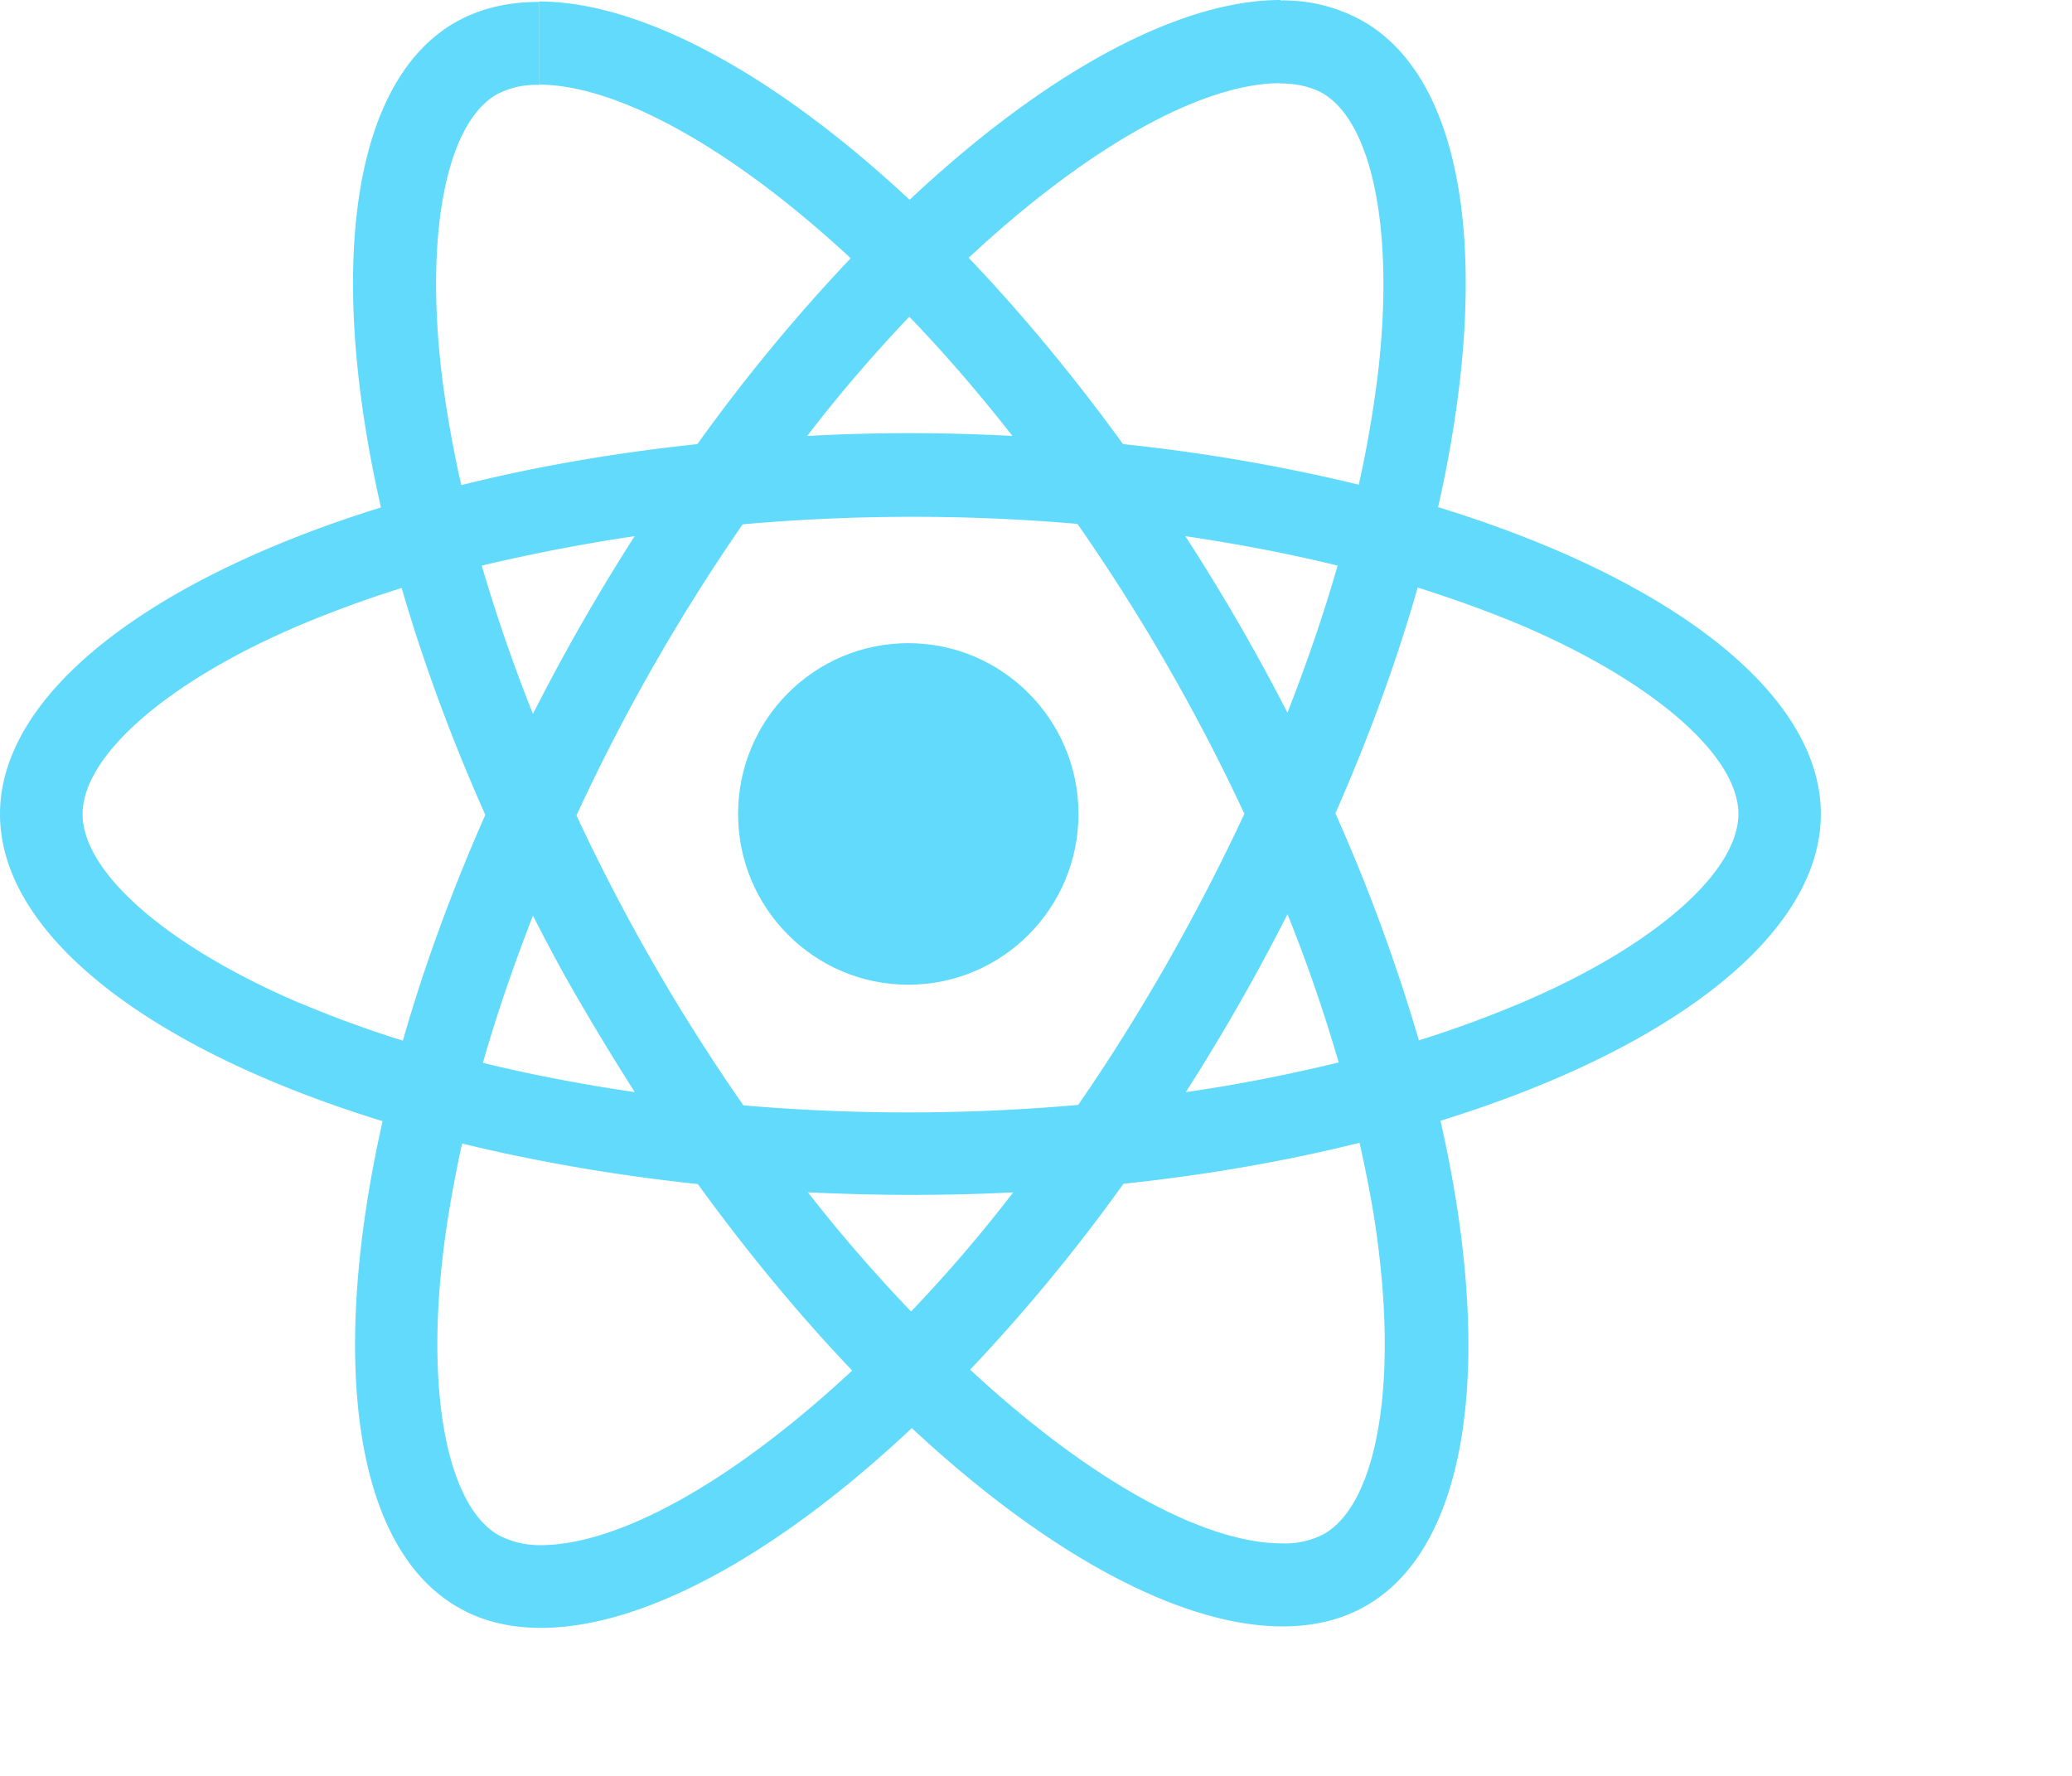 <svg width="14" height="12" fill="none" xmlns="http://www.w3.org/2000/svg"><path d="M12.303 5.501c0-.818-1.02-1.593-2.586-2.074.361-1.602.201-2.876-.506-3.283a1.096 1.096 0 00-.562-.141v.561c.115 0 .208.023.286.065.341.197.489.945.374 1.906a7.777 7.777 0 01-.128.74 12.11 12.11 0 00-1.593-.274c-.338-.466-.69-.889-1.043-1.259C7.363.98 8.13.562 8.652.562V0c-.69 0-1.593.493-2.506 1.35C5.234.499 4.331.01 3.641.01v.562c.52 0 1.29.415 2.107 1.173-.351.37-.702.79-1.036 1.256-.567.06-1.103.154-1.595.277a7.628 7.628 0 01-.13-.73c-.118-.962.027-1.71.366-1.908A.556.556 0 013.64.574V.013c-.21 0-.401.045-.567.14-.704.408-.862 1.68-.499 3.276C1.015 3.913 0 4.686 0 5.501c0 .819 1.02 1.594 2.585 2.075-.36 1.601-.2 2.875.507 3.283.163.096.354.141.564.141.69 0 1.593-.493 2.505-1.35.913.851 1.816 1.34 2.506 1.34.21 0 .4-.045.566-.141.705-.408.863-1.68.5-3.276 1.554-.48 2.57-1.256 2.57-2.072zm-3.265-1.68c-.093.326-.208.66-.339.995a13.62 13.62 0 00-.69-1.193c.357.053.7.118 1.029.199zM7.889 6.504c-.195.34-.396.662-.604.962a12.997 12.997 0 01-2.262.003 13.132 13.132 0 01-1.128-1.959 13.153 13.153 0 011.123-1.967A12.997 12.997 0 017.28 3.54a13.132 13.132 0 011.128 1.959 14.12 14.12 0 01-.519 1.004zm.81-.327c.136.337.251.675.346 1.002-.328.08-.674.149-1.033.201A13.913 13.913 0 008.7 6.176zM6.156 8.862a10.366 10.366 0 01-.697-.805c.226.01.457.017.69.017.236 0 .469-.005.697-.017a9.815 9.815 0 01-.69.805zM4.291 7.38c-.356-.052-.7-.118-1.028-.198.092-.325.208-.66.338-.995.103.202.21.403.329.604.117.202.238.398.36.59zM6.144 2.14c.233.242.466.511.697.806a12.7 12.7 0 00-1.387 0c.226-.295.46-.564.69-.806zM4.288 3.623a13.907 13.907 0 00-.687 1.201c-.135-.337-.25-.675-.346-1.002.329-.078.675-.146 1.033-.199zm-2.27 3.152C1.132 6.395.558 5.897.558 5.501c0-.395.574-.896 1.462-1.274a7.71 7.71 0 01.694-.254c.143.493.331 1.007.565 1.533-.231.524-.417 1.035-.557 1.526a7.598 7.598 0 01-.702-.257zm1.35 3.598c-.341-.196-.49-.944-.374-1.906.028-.237.073-.486.128-.74.492.12 1.028.214 1.593.274.338.466.69.89 1.043 1.26-.818.762-1.585 1.18-2.107 1.18a.598.598 0 01-.283-.068zm5.948-1.918c.118.961-.027 1.71-.366 1.908a.557.557 0 01-.288.066c-.52 0-1.29-.416-2.107-1.174.351-.37.702-.79 1.036-1.256.567-.06 1.103-.154 1.595-.277.057.254.103.498.13.733zm.966-1.68a7.698 7.698 0 01-.695.255 12.123 12.123 0 00-.564-1.534c.23-.523.416-1.035.556-1.526.249.079.484.164.705.257.888.38 1.462.879 1.462 1.274-.002.396-.577.897-1.464 1.274z" fill="#61DAFB"/><path d="M6.137 6.654c.635 0 1.15-.517 1.15-1.154 0-.637-.515-1.154-1.15-1.154-.635 0-1.15.517-1.15 1.154 0 .637.515 1.154 1.15 1.154z" fill="#61DAFB"/></svg>